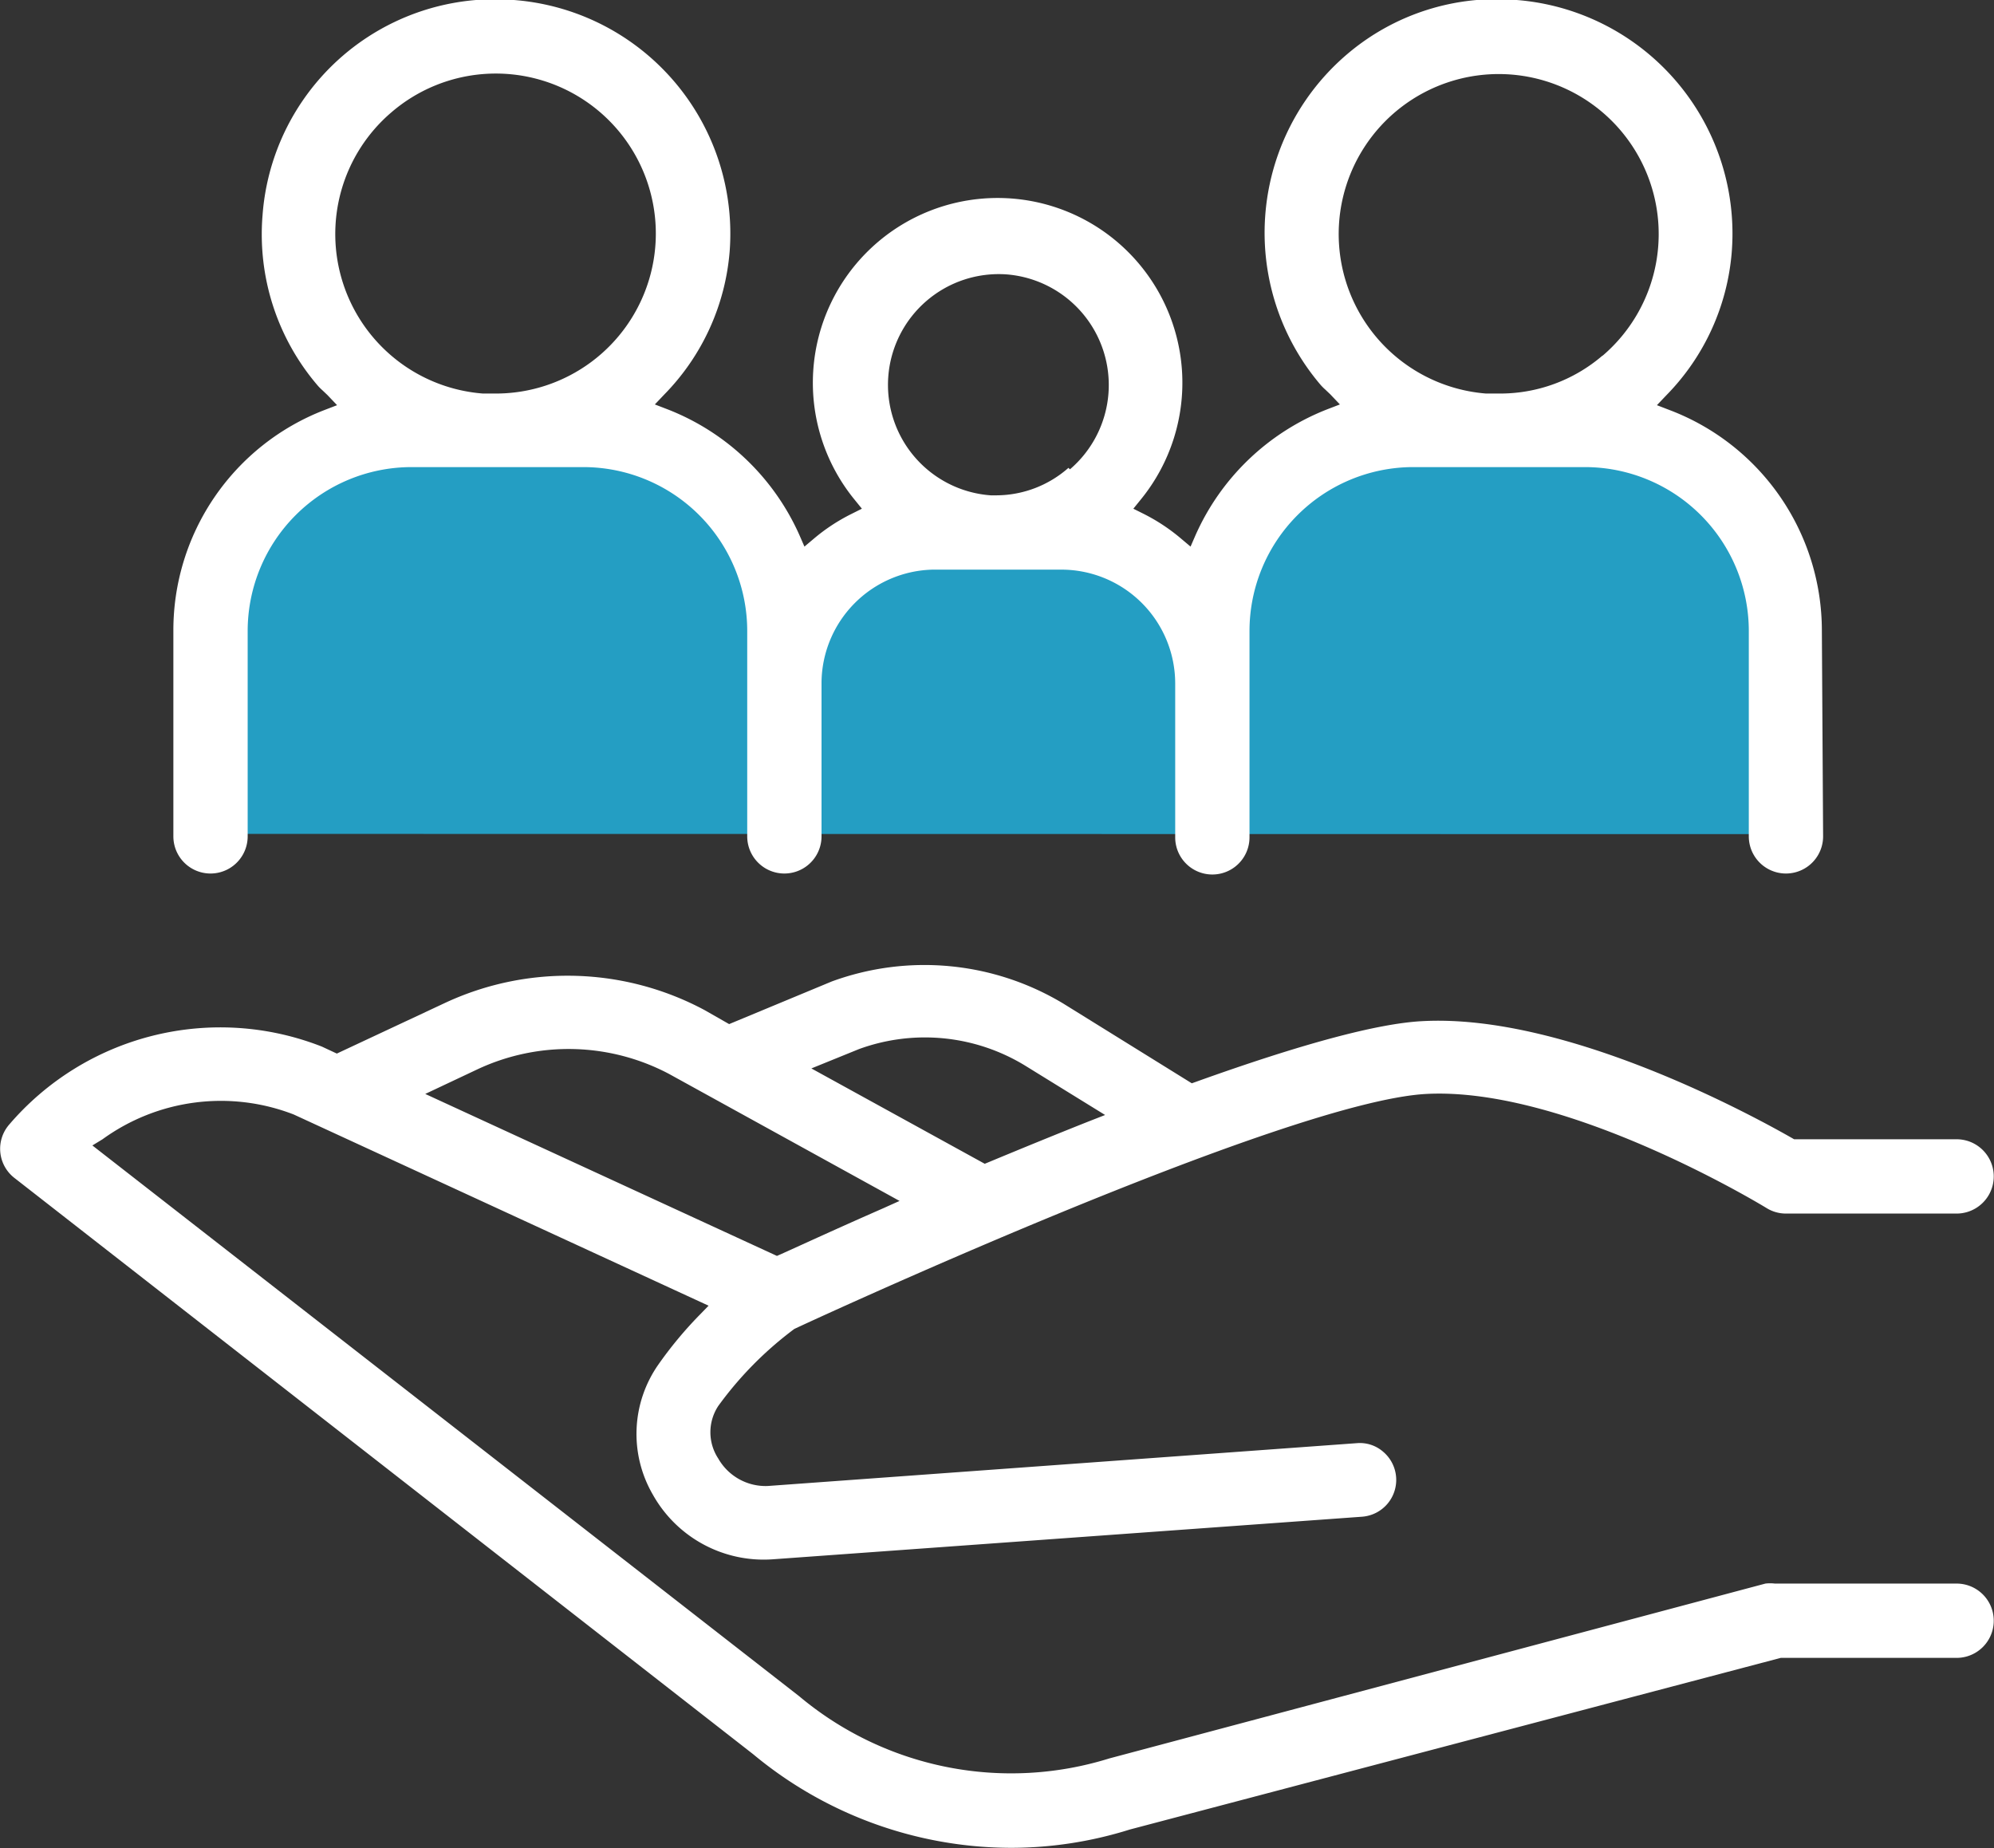 <svg xmlns="http://www.w3.org/2000/svg" viewBox="0 0 80.51 74.62"><rect x="0" y="0" width="80.51" height="74.62" fill="#333333" stroke="none"/><defs><style>.cls-1{fill:#249ec3;fill-rule:evenodd;}.cls-2{fill:#fff;}</style></defs><title>ICON_POLITICA_AMBIENTAL_5</title><g id="Capa_2" data-name="Capa 2"><g id="Modo_de_aislamiento" data-name="Modo de aislamiento"><path class="cls-1" d="M8.23,33.67S6.67,17.11,16.48,17.3s14.63,1.5,14.69,7.31A11,11,0,0,1,40,21.3c5.5.5,8.5,1.75,8.63,4.88,0,0,1.69-9.65,11.44-8.54s11.75,3.29,12,9.29.31,6.75.31,6.75Z"/><path class="cls-2" d="M.36,45.42a1.49,1.49,0,0,0,.22,2.14L30.41,70.83a16.32,16.32,0,0,0,10.4,3.78,16.05,16.05,0,0,0,4.81-.74L71.9,66.94H79a1.49,1.49,0,1,0,0-3H71.66a1.55,1.55,0,0,0-.38,0L44.79,71a13.32,13.32,0,0,1-12.52-2.51L3.73,46.25,4.14,46a8.14,8.14,0,0,1,7.72-1l16.75,7.72-.37.38a16,16,0,0,0-1.66,2,4.88,4.88,0,0,0-.22,5.25,5.13,5.13,0,0,0,4.84,2.61L55,61.24a1.49,1.49,0,0,0,.85-2.62,1.43,1.43,0,0,0-1.06-.35L31,60a2.2,2.2,0,0,1-2-1.11A1.93,1.93,0,0,1,29,56.77a14.45,14.45,0,0,1,3.07-3.11c.26-.13,19.82-9.19,25.52-9.49s13.66,4.56,13.74,4.61a1.48,1.48,0,0,0,.77.22H79a1.49,1.49,0,1,0,0-3H72.53l-.09,0c-1.48-.85-9.13-5.08-15-4.77-1.81.09-4.89.92-9.15,2.45l-.17.06-5.19-3.22a10.87,10.87,0,0,0-9.35-.89l-4.14,1.72-1-.57A11.71,11.71,0,0,0,18,40.48l-4.4,2.06L13,42.26A11.22,11.22,0,0,0,.36,45.42Zm34.32-3.06a7.76,7.76,0,0,1,6.7.66l3.24,2-.69.27c-1.36.54-2.7,1.09-4,1.63l-.17.07-7-3.85Zm-15.39.81a8.67,8.67,0,0,1,7.72.19l9.31,5.13-.69.31c-1.78.78-3.21,1.44-4.1,1.84l-.16.07-14.2-6.54Z"/><path class="cls-2" d="M73.56,25.48a9.53,9.53,0,0,0-6.14-8.92l-.52-.2.39-.41a9.31,9.31,0,0,0,2.63-5.76A9.46,9.46,0,0,0,61.24,0a9.31,9.31,0,0,0-6.85,2.19,9.47,9.47,0,0,0-1.07,13.35,2.08,2.08,0,0,0,.19.19l.2.19.39.41-.52.2a9.67,9.67,0,0,0-5.31,5.08l-.2.46-.38-.32a7.62,7.62,0,0,0-1.51-1l-.42-.21.3-.37a7.46,7.46,0,1,0-11.56,0l.3.37-.42.21a7.55,7.55,0,0,0-1.52,1l-.38.32-.2-.46a9.67,9.67,0,0,0-5.32-5.08l-.52-.2.39-.41a9.32,9.32,0,0,0,2.63-5.76A9.46,9.46,0,0,0,20.75,0,9.41,9.41,0,0,0,10.6,8.7a9.38,9.38,0,0,0,2.23,6.87,2.08,2.08,0,0,0,.19.19l.2.19.39.41-.52.2A9.53,9.53,0,0,0,7,25.48v8.29a1.49,1.49,0,0,0,3,0V25.48a6.62,6.62,0,0,1,6.62-6.62h2.84l.63,0,.25,0h3.21a6.62,6.62,0,0,1,6.62,6.62v8.29a1.49,1.49,0,0,0,3,0V27.55A4.6,4.6,0,0,1,37.66,23h2.12l.49,0,.21,0h2.38a4.6,4.6,0,0,1,4.59,4.59v6.22a1.49,1.49,0,0,0,3,0V25.48A6.62,6.62,0,0,1,57,18.86h2.84l.63,0,.25,0H64a6.62,6.62,0,0,1,6.61,6.62v8.29a1.49,1.49,0,0,0,3,0ZM20,15.89H19.5A6.46,6.46,0,0,1,15.81,4.53h0A6.46,6.46,0,1,1,20,15.89Zm23.14,3A4.42,4.42,0,0,1,40.25,20H40a4.47,4.47,0,1,1,.65-8.92,4.48,4.48,0,0,1,2.55,7.87ZM64.7,14.36a6.34,6.34,0,0,1-4.18,1.53H60a6.46,6.46,0,1,1,4.71-1.53Z"/></g></g></svg>